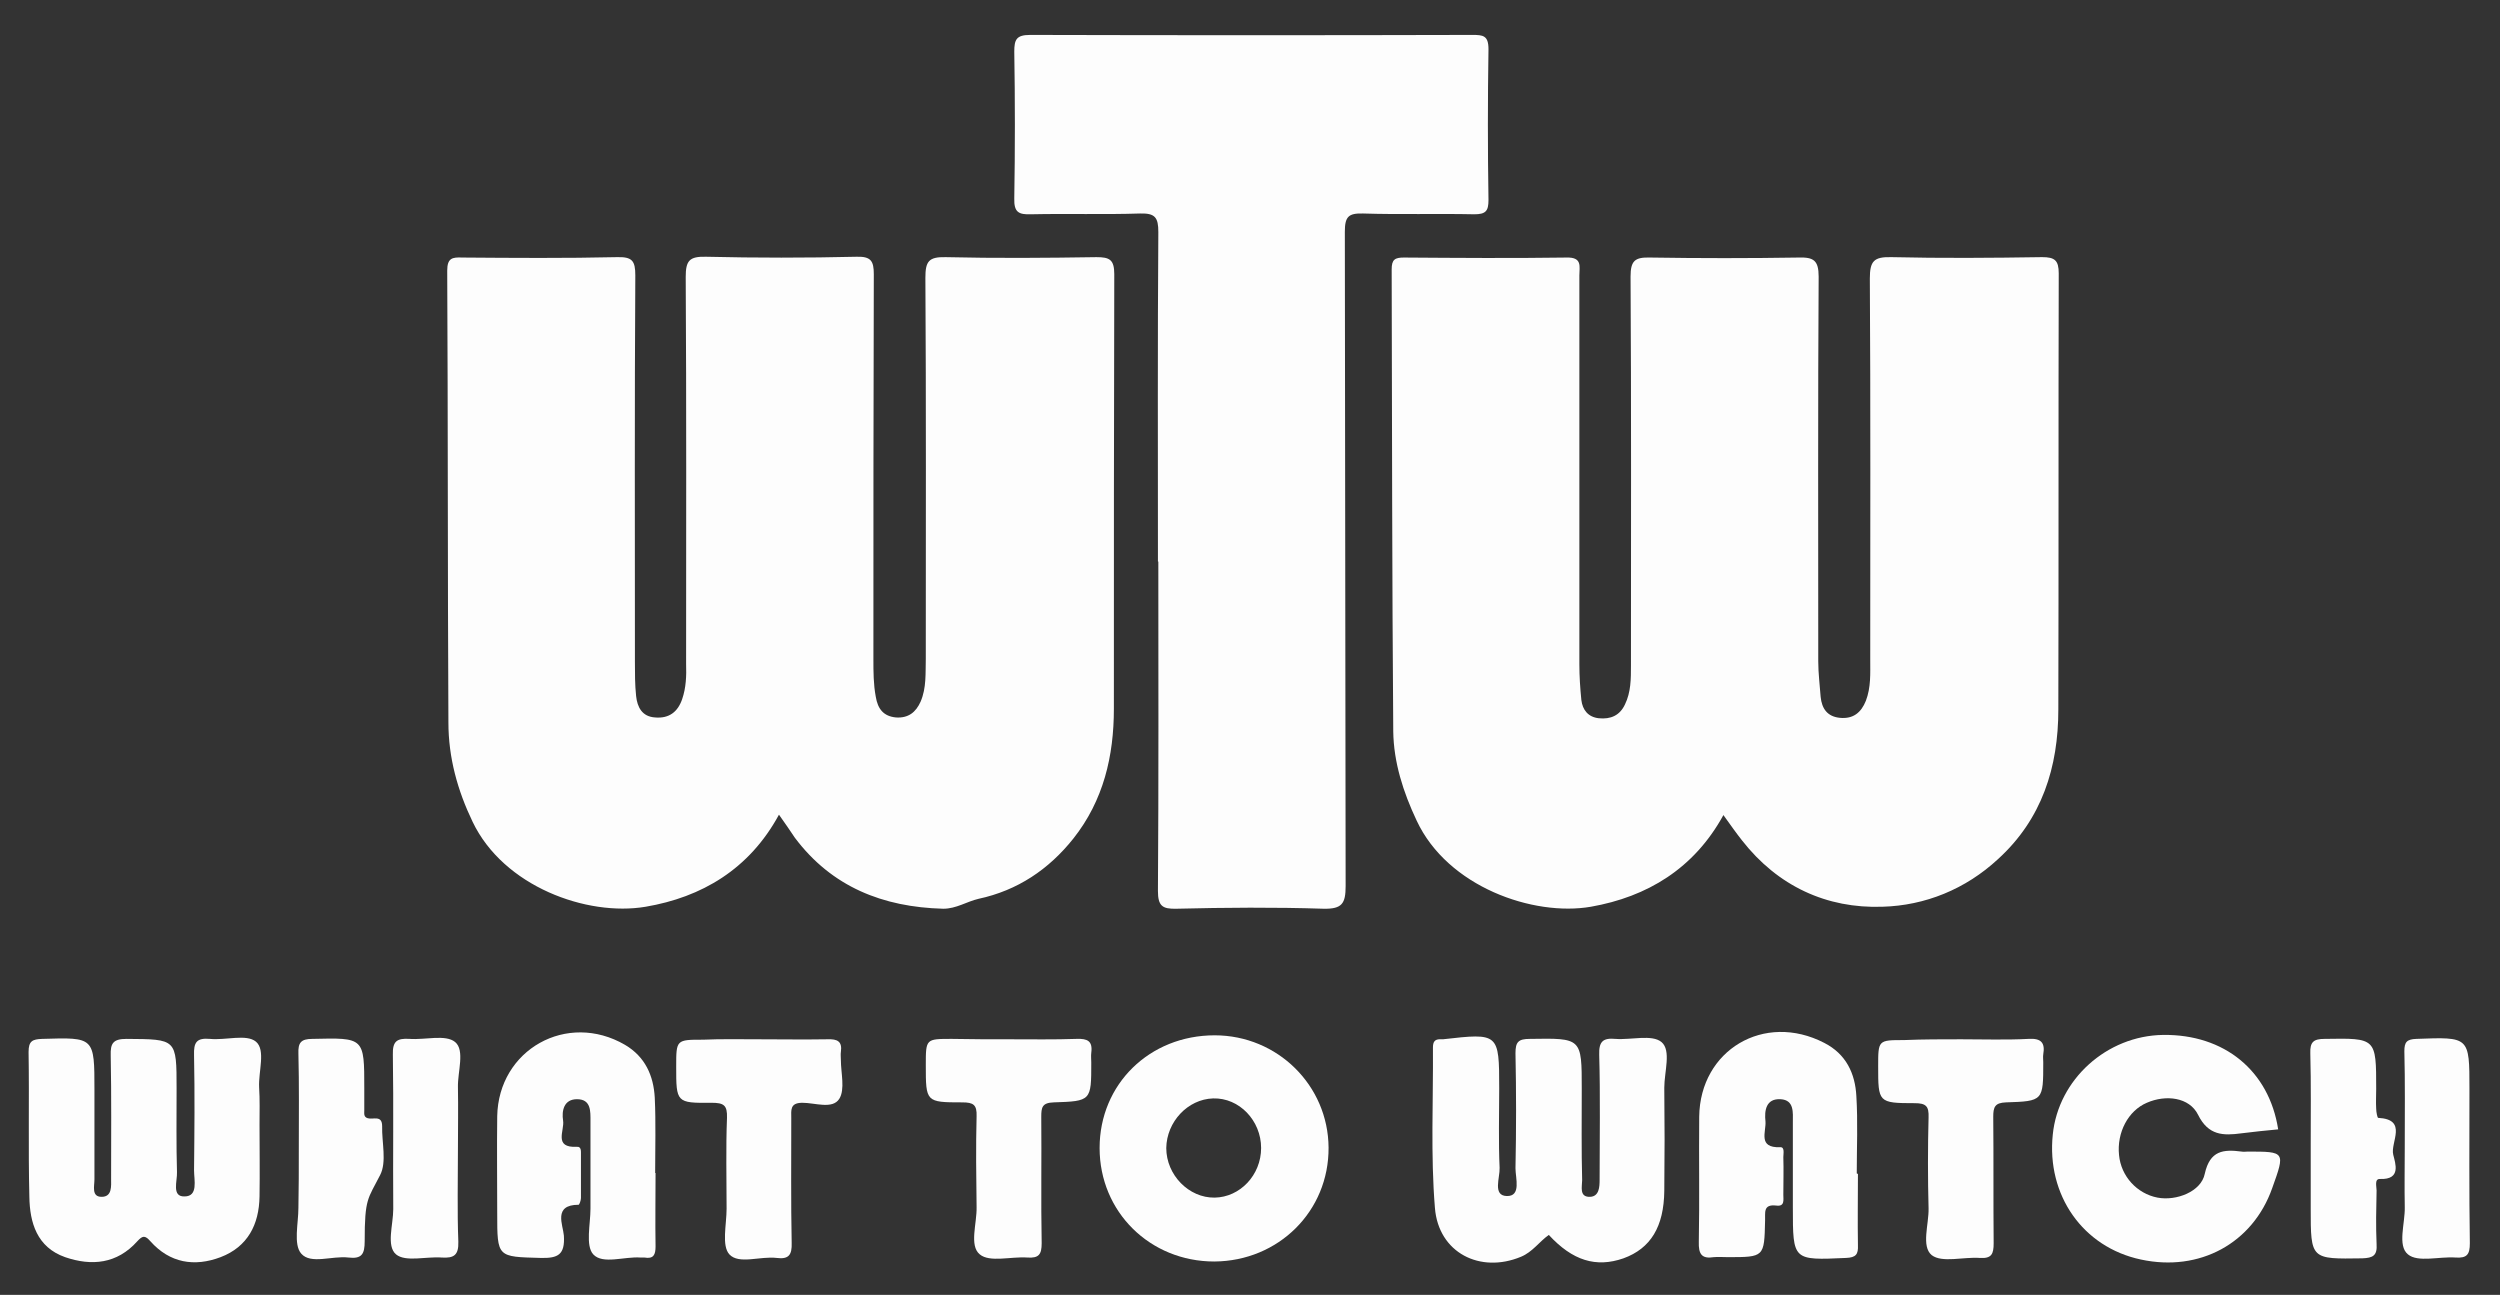 <?xml version="1.0" encoding="utf-8"?>
<!-- Generator: Adobe Illustrator 23.0.6, SVG Export Plug-In . SVG Version: 6.00 Build 0)  -->
<svg version="1.1" id="Layer_1" xmlns="http://www.w3.org/2000/svg" xmlns:xlink="http://www.w3.org/1999/xlink" x="0px" y="0px"
	 viewBox="0 0 630 326.3" style="enable-background:new 0 0 630 326.3;" xml:space="preserve">
<rect x="0" y="0" width="630" height="326.3" fill="#333333" stroke="none"/>
<style type="text/css">
	.st0{fill:#FDFDFD;}
</style>
<g>
	<path class="st0" d="M196.3,205.3c-7.5,13.8-19.5,20.8-33.6,23.2c-14.8,2.5-35.8-5.1-43.6-21.4c-3.8-7.9-6.1-16.2-6.1-25
		c-0.2-38-0.1-76-0.3-113.9c0-3.2,1.3-3.4,3.8-3.3c13,0.1,26,0.2,39-0.1c3.8-0.1,4.6,0.9,4.6,4.6c-0.2,32.5-0.1,65-0.1,97.5
		c0,2.8,0,5.7,0.3,8.5c0.3,2.8,1.5,5.2,4.8,5.4c3.5,0.3,5.7-1.4,6.8-4.6c1-2.9,1.1-5.9,1-8.9c0-32.5,0.1-65-0.1-97.5
		c0-4.1,0.9-5.2,5.1-5.1c12.7,0.3,25.3,0.3,38,0c3.6-0.1,4.3,1.1,4.3,4.4c-0.1,32.3-0.1,64.6-0.1,97c0,3.2,0,6.3,0.6,9.5
		c0.5,3,1.9,4.9,5.1,5.2c3.1,0.2,5-1.3,6.2-4c1.5-3.5,1.2-7.2,1.3-10.8c0-32,0.1-64-0.1-96c0-4.1,0.8-5.3,5.1-5.2
		c12.7,0.3,25.3,0.2,38,0c3.3,0,4.5,0.6,4.5,4.3c-0.1,36.5-0.1,73-0.1,109.5c0,11.9-2.6,23.1-10.2,32.7
		c-6.2,7.8-14.1,13.1-23.9,15.2c-3,0.7-5.6,2.5-8.9,2.5c-15.2-0.4-28.1-5.5-37.4-17.9C199.1,209.3,198,207.7,196.3,205.3z"/>
	<path class="st0" d="M434.3,205.4c-7.4,13.5-19.2,20.6-33.4,23.1c-14.5,2.5-36.1-5-43.9-21.7c-3.4-7.2-5.8-14.7-5.9-22.5
		c-0.3-38.8-0.3-77.6-0.4-116.4c0-2.5,0.8-3,3.1-3c13.7,0.1,27.3,0.2,41,0c4-0.1,3.2,2.3,3.2,4.5c0,32.7,0,65.3,0,98
		c0,3,0.2,6,0.5,9c0.3,2.5,1.7,4.3,4.4,4.6c3,0.3,5.3-0.7,6.6-3.5c1.5-3.1,1.5-6.4,1.5-9.8c0-32.7,0.1-65.3-0.1-98
		c0-4,1.1-4.9,4.9-4.8c12.5,0.2,25,0.2,37.5,0c3.7-0.1,5,0.7,5,4.8c-0.2,32.3-0.1,64.6-0.1,97c0,3,0.4,6,0.6,8.9
		c0.3,3,1.7,5,4.9,5.3c3.3,0.3,5.3-1.3,6.5-4.3c1.3-3.4,1.1-6.9,1.1-10.4c0-32,0.1-64-0.1-96c0-4.4,1-5.5,5.4-5.4
		c12.7,0.3,25.3,0.2,38,0c3.2,0,4.2,0.8,4.2,4.1c-0.1,36.6,0,73.3-0.1,109.9c0,14.5-4.1,27.6-15.2,37.7c-8.2,7.6-18.4,11.7-29.1,12
		c-14.1,0.5-26.4-5.2-35.4-16.7C437.5,209.9,436.1,207.9,434.3,205.4z"/>
	<path class="st0" d="M291.8,141.5c0-27.7-0.1-55.3,0.1-83c0-3.7-0.8-4.8-4.6-4.7c-9.2,0.3-18.3,0-27.5,0.2c-3.1,0.1-4.3-0.5-4.2-4
		c0.2-12.3,0.2-24.7,0-37c0-3,0.5-4.2,4-4.2c37.1,0.1,74.3,0.1,111.4,0c2.7,0,4.1,0.1,4.1,3.6c-0.2,12.7-0.2,25.3,0,38
		c0,2.8-0.7,3.6-3.6,3.6c-9.3-0.2-18.7,0.1-28-0.2c-3.7-0.1-4.6,0.8-4.6,4.6c0.1,55,0.1,109.9,0.2,164.9c0,4.4-0.9,5.8-5.6,5.7
		c-12.3-0.4-24.7-0.3-37,0c-3.6,0.1-4.7-0.7-4.7-4.5c0.2-27.6,0.1-55.3,0.1-82.9C291.9,141.5,291.9,141.5,291.8,141.5z"/>
	<path class="st0" d="M65.4,283.5c0,6,0.1,12,0,18c-0.1,7.1-3,12.7-9.8,15.3c-6.6,2.5-12.8,1.5-17.7-4c-1.4-1.6-2-1.4-3.3,0
		c-5.1,5.7-11.5,6.3-18.2,4c-7.1-2.5-8.9-8.7-9-15.2c-0.3-12.2,0-24.3-0.2-36.5c0-2.8,1-3.2,3.4-3.3c13.2-0.4,13.2-0.5,13.2,12.9
		c0,7.5,0,15,0,22.5c0,1.7-0.8,4.4,1.8,4.4c2.7,0,2.4-2.7,2.4-4.6c0-10.3,0.1-20.7-0.1-31c-0.1-3.1,0.6-4.2,4-4.2
		c12.6,0.1,12.6-0.1,12.6,12.6c0,7-0.1,14,0.1,21c0.1,2.2-1.4,6.2,1.9,6.1c3.5,0,2.4-4.1,2.4-6.6c0.1-9.7,0.2-19.3,0-29
		c-0.1-3.2,0.6-4.4,4-4.1c4,0.4,9.2-1.3,11.6,0.7c2.5,2.1,0.6,7.5,0.8,11.5C65.5,277.1,65.4,280.3,65.4,283.5z"/>
	<path class="st0" d="M390.3,311.2c-2.4,1.7-4.1,4.3-7,5.5c-10.3,4.3-20.8-1-21.7-12.3c-1.1-13.4-0.4-27-0.5-40.4
		c0-1.4,0.4-2.2,2-2.1c0.2,0,0.3,0,0.5,0c14.1-1.6,14.2-1.6,14.2,12.4c0,6.7-0.2,13.3,0.1,20c0.1,2.5-1.8,7,1.8,7.1
		c3.7,0.1,2.2-4.5,2.2-7c0.2-9.7,0.2-19.3,0-29c0-2.8,0.7-3.6,3.6-3.6c13.1-0.2,13.1-0.3,13.1,12.6c0,7.7-0.1,15.3,0.1,23
		c0,1.6-0.8,4.3,2,4.2c2.3-0.1,2.4-2.5,2.4-4.3c0-10.5,0.2-21-0.1-31.5c-0.1-3.3,0.9-4.3,4.1-4c4,0.3,9.2-1.2,11.6,0.8
		c2.5,2.1,0.7,7.5,0.7,11.5c0.1,8.7,0.1,17.3,0,26c-0.1,9-3.4,14.5-10.3,17C402.2,319.5,396.3,317.7,390.3,311.2z"/>
	<path class="st0" d="M306,317.9c-16.2,0-28.9-12.5-28.9-28.6c0-16.1,12.6-28.4,29-28.4c15.8,0,28.6,12.6,28.7,28.3
		C334.9,305.2,322.2,317.8,306,317.9z M293.9,289.3c0,6.8,5.7,12.6,12.2,12.5c6.4-0.1,11.7-5.7,11.7-12.5c0-6.9-5.5-12.7-12.1-12.5
		C299.3,277,294,282.7,293.9,289.3z"/>
	<path class="st0" d="M574.1,284.6c-3.1,0.3-6.2,0.6-9.3,1c-4.5,0.6-8.3,0.6-10.9-4.7c-2.2-4.4-8.1-5.1-12.9-3
		c-4.7,2-7.6,7.5-7,13.2c0.5,5.3,4.5,9.7,9.7,10.7c4.7,0.9,11-1.5,11.9-6c1.3-5.9,4.7-6.2,9.3-5.6c0.5,0.1,1,0,1.5,0
		c9.5,0,9.5,0,6.2,9.2c-4.9,13.9-18.3,21.2-33.1,18c-14.6-3.1-23.8-16.2-22.2-31.5c1.4-13.9,13.6-24.9,27.8-25.1
		C560.5,260.6,571.8,269.8,574.1,284.6z"/>
	<path class="st0" d="M165.2,295.6c0,6.2-0.1,12.3,0,18.5c0,2.1-0.5,3.2-2.8,2.8c-0.3,0-0.7,0-1,0c-4.1-0.3-9.5,1.8-11.9-0.8
		c-2-2.2-0.7-7.6-0.7-11.5c0-7.3,0-14.7,0-22c0-2.5,0.2-5.6-3.4-5.6c-3.3,0-3.9,2.9-3.5,5.4c0.4,2.5-2.5,6.9,3.5,6.6
		c1.1-0.1,1,1.1,1,1.9c0,3.7,0,7.3,0,11c0,0.6-0.4,1.7-0.6,1.7c-6.5,0-3.9,5.1-3.7,7.8c0.3,4.8-1.5,5.7-5.8,5.6
		c-11-0.3-11-0.1-11-11.2c0-8.2-0.1-16.3,0-24.5c0.3-16.8,17.6-26.5,32.2-18c5.1,3,7.2,7.8,7.5,13.3c0.3,6.3,0.1,12.6,0.1,19
		C165,295.6,165.1,295.6,165.2,295.6z"/>
	<path class="st0" d="M468.2,295.8c0,6-0.1,12,0,18c0.1,2.3-0.5,3.1-3,3.2c-13.4,0.6-13.4,0.7-13.4-12.7c0-7.2,0-14.3,0-21.5
		c0-2.4,0.4-5.6-3.1-5.8c-3.7-0.2-4.1,2.9-3.8,5.6c0.2,2.6-2,6.7,3.7,6.5c1.2-0.1,0.8,1.6,0.8,2.5c0.1,3.2,0,6.3,0,9.5
		c0,1.3,0.4,3-1.8,2.7c-3.4-0.4-2.7,1.9-2.8,3.8c-0.2,9.2-0.2,9.2-9.4,9.2c-1.2,0-2.4-0.1-3.5,0c-3.1,0.5-3.9-0.8-3.8-3.9
		c0.2-10.5,0-21,0.1-31.5c0.2-16.8,16.4-26.4,31.5-18.6c5.5,2.8,7.8,7.7,8.1,13.4c0.4,6.5,0.1,13,0.1,19.5
		C468,295.8,468.1,295.8,468.2,295.8z"/>
	<path class="st0" d="M191,261.9c5.8,0,11.6,0.1,17.5,0c2.5-0.1,3.8,0.5,3.4,3.2c-0.1,0.6,0,1.3,0,2c0,3.3,1.1,7.4-0.4,9.8
		c-1.7,2.7-6.1,1-9.3,1c-3.2,0-2.8,1.9-2.8,3.9c0,10.5-0.1,21,0.1,31.4c0.1,3-0.7,4.2-3.8,3.8c-4.1-0.5-9.5,1.7-11.9-0.9
		c-2-2.2-0.7-7.5-0.7-11.5c0-7.6-0.2-15.3,0.1-22.9c0.1-3.2-0.8-3.8-3.9-3.8c-8.9,0.1-8.9-0.1-8.9-9.1c0-6.8,0-6.8,6.8-6.8
		C181.7,261.8,186.4,261.9,191,261.9z"/>
	<path class="st0" d="M254.3,261.9c5.7,0,11.3,0.1,17-0.1c2.7-0.1,4.1,0.5,3.7,3.5c-0.1,0.8,0,1.7,0,2.5c0,9.6,0,9.7-9.5,10
		c-2.9,0.1-3.1,1.3-3.1,3.6c0.1,10.6-0.1,21.3,0.1,31.9c0,2.8-0.7,3.8-3.6,3.6c-4.1-0.3-9.5,1.3-12-0.8c-2.7-2.2-0.7-7.8-0.8-11.9
		c-0.1-7.6-0.2-15.3,0-22.9c0.1-2.9-0.8-3.5-3.6-3.5c-9.2,0-9.2-0.1-9.2-9.4c0-6.6,0-6.6,6.5-6.6
		C244.6,261.9,249.5,261.9,254.3,261.9z"/>
	<path class="st0" d="M494.2,261.9c5.7,0,11.3,0.2,17-0.1c3.2-0.2,4.2,1,3.7,3.9c-0.1,0.6,0,1.3,0,2c0,9.7,0,9.8-9.4,10.1
		c-2.8,0.1-3.2,1.2-3.2,3.6c0.1,10.6,0,21.3,0.1,31.9c0,2.7-0.5,3.9-3.5,3.7c-4.1-0.3-9.5,1.3-12.1-0.7c-2.7-2.2-0.7-7.8-0.8-11.8
		c-0.2-7.6-0.2-15.3,0-22.9c0.1-2.8-0.6-3.6-3.5-3.6c-9.2,0-9.2-0.2-9.2-9.3c0-6.6,0-6.6,6.5-6.6
		C484.6,261.9,489.4,261.9,494.2,261.9z"/>
	<path class="st0" d="M75.3,289.4c0-8,0.1-16-0.1-23.9c-0.1-2.7,0.6-3.7,3.5-3.7c13.1-0.3,13.1-0.4,13.1,12.5c0,1.8,0,3.7,0,5.5
		c0,0.8-0.2,1.7,0.9,2c1.3,0.4,3.6-0.9,3.6,2c-0.1,4.1,1.2,9-0.5,12.3c-3.1,6.1-3.9,5.8-3.9,16.7c0,3.2-0.7,4.5-4.1,4.1
		c-4.1-0.5-9.5,1.8-11.9-1c-2-2.3-0.7-7.6-0.7-11.5C75.3,299.4,75.3,294.4,75.3,289.4z"/>
	<path class="st0" d="M582.3,288.8c0-7.8,0.1-15.6-0.1-23.4c-0.1-2.8,0.8-3.6,3.6-3.6c13-0.2,13-0.3,13,12.6c0,1.7-0.1,3.3,0,5
		c0,0.8,0.3,2.3,0.5,2.3c7.6,0.4,3,6.2,3.8,9.3c0.5,2.1,2.1,6.3-3.3,6.1c-1.5-0.1-0.9,1.9-0.9,2.9c-0.1,4.5-0.2,9,0,13.5
		c0.2,2.9-0.9,3.5-3.6,3.6c-13,0.2-13,0.3-13-12.6C582.3,299.1,582.3,294,582.3,288.8z"/>
	<path class="st0" d="M115.4,289.5c0,7.8-0.2,15.6,0.1,23.4c0.1,3.4-1.1,4.2-4.2,4c-3.9-0.3-9.1,1.2-11.5-0.8
		c-2.5-2.1-0.7-7.5-0.7-11.4c-0.1-13,0.1-25.9-0.1-38.9c-0.1-3.4,1-4.2,4.2-4c3.9,0.3,9.1-1.2,11.5,0.8c2.5,2.1,0.6,7.5,0.7,11.4
		C115.5,279.2,115.4,284.3,115.4,289.5z"/>
	<path class="st0" d="M606,288.8c0-8,0.1-16-0.1-23.9c0-2.3,0.6-3,3-3.1c13.4-0.5,13.4-0.6,13.4,12.6c0,13-0.1,25.9,0.1,38.9
		c0,2.8-0.7,3.8-3.6,3.6c-4.1-0.3-9.5,1.3-12-0.8c-2.7-2.2-0.7-7.8-0.8-11.9C605.9,299.1,606,294,606,288.8z"/>
</g>
</svg>
